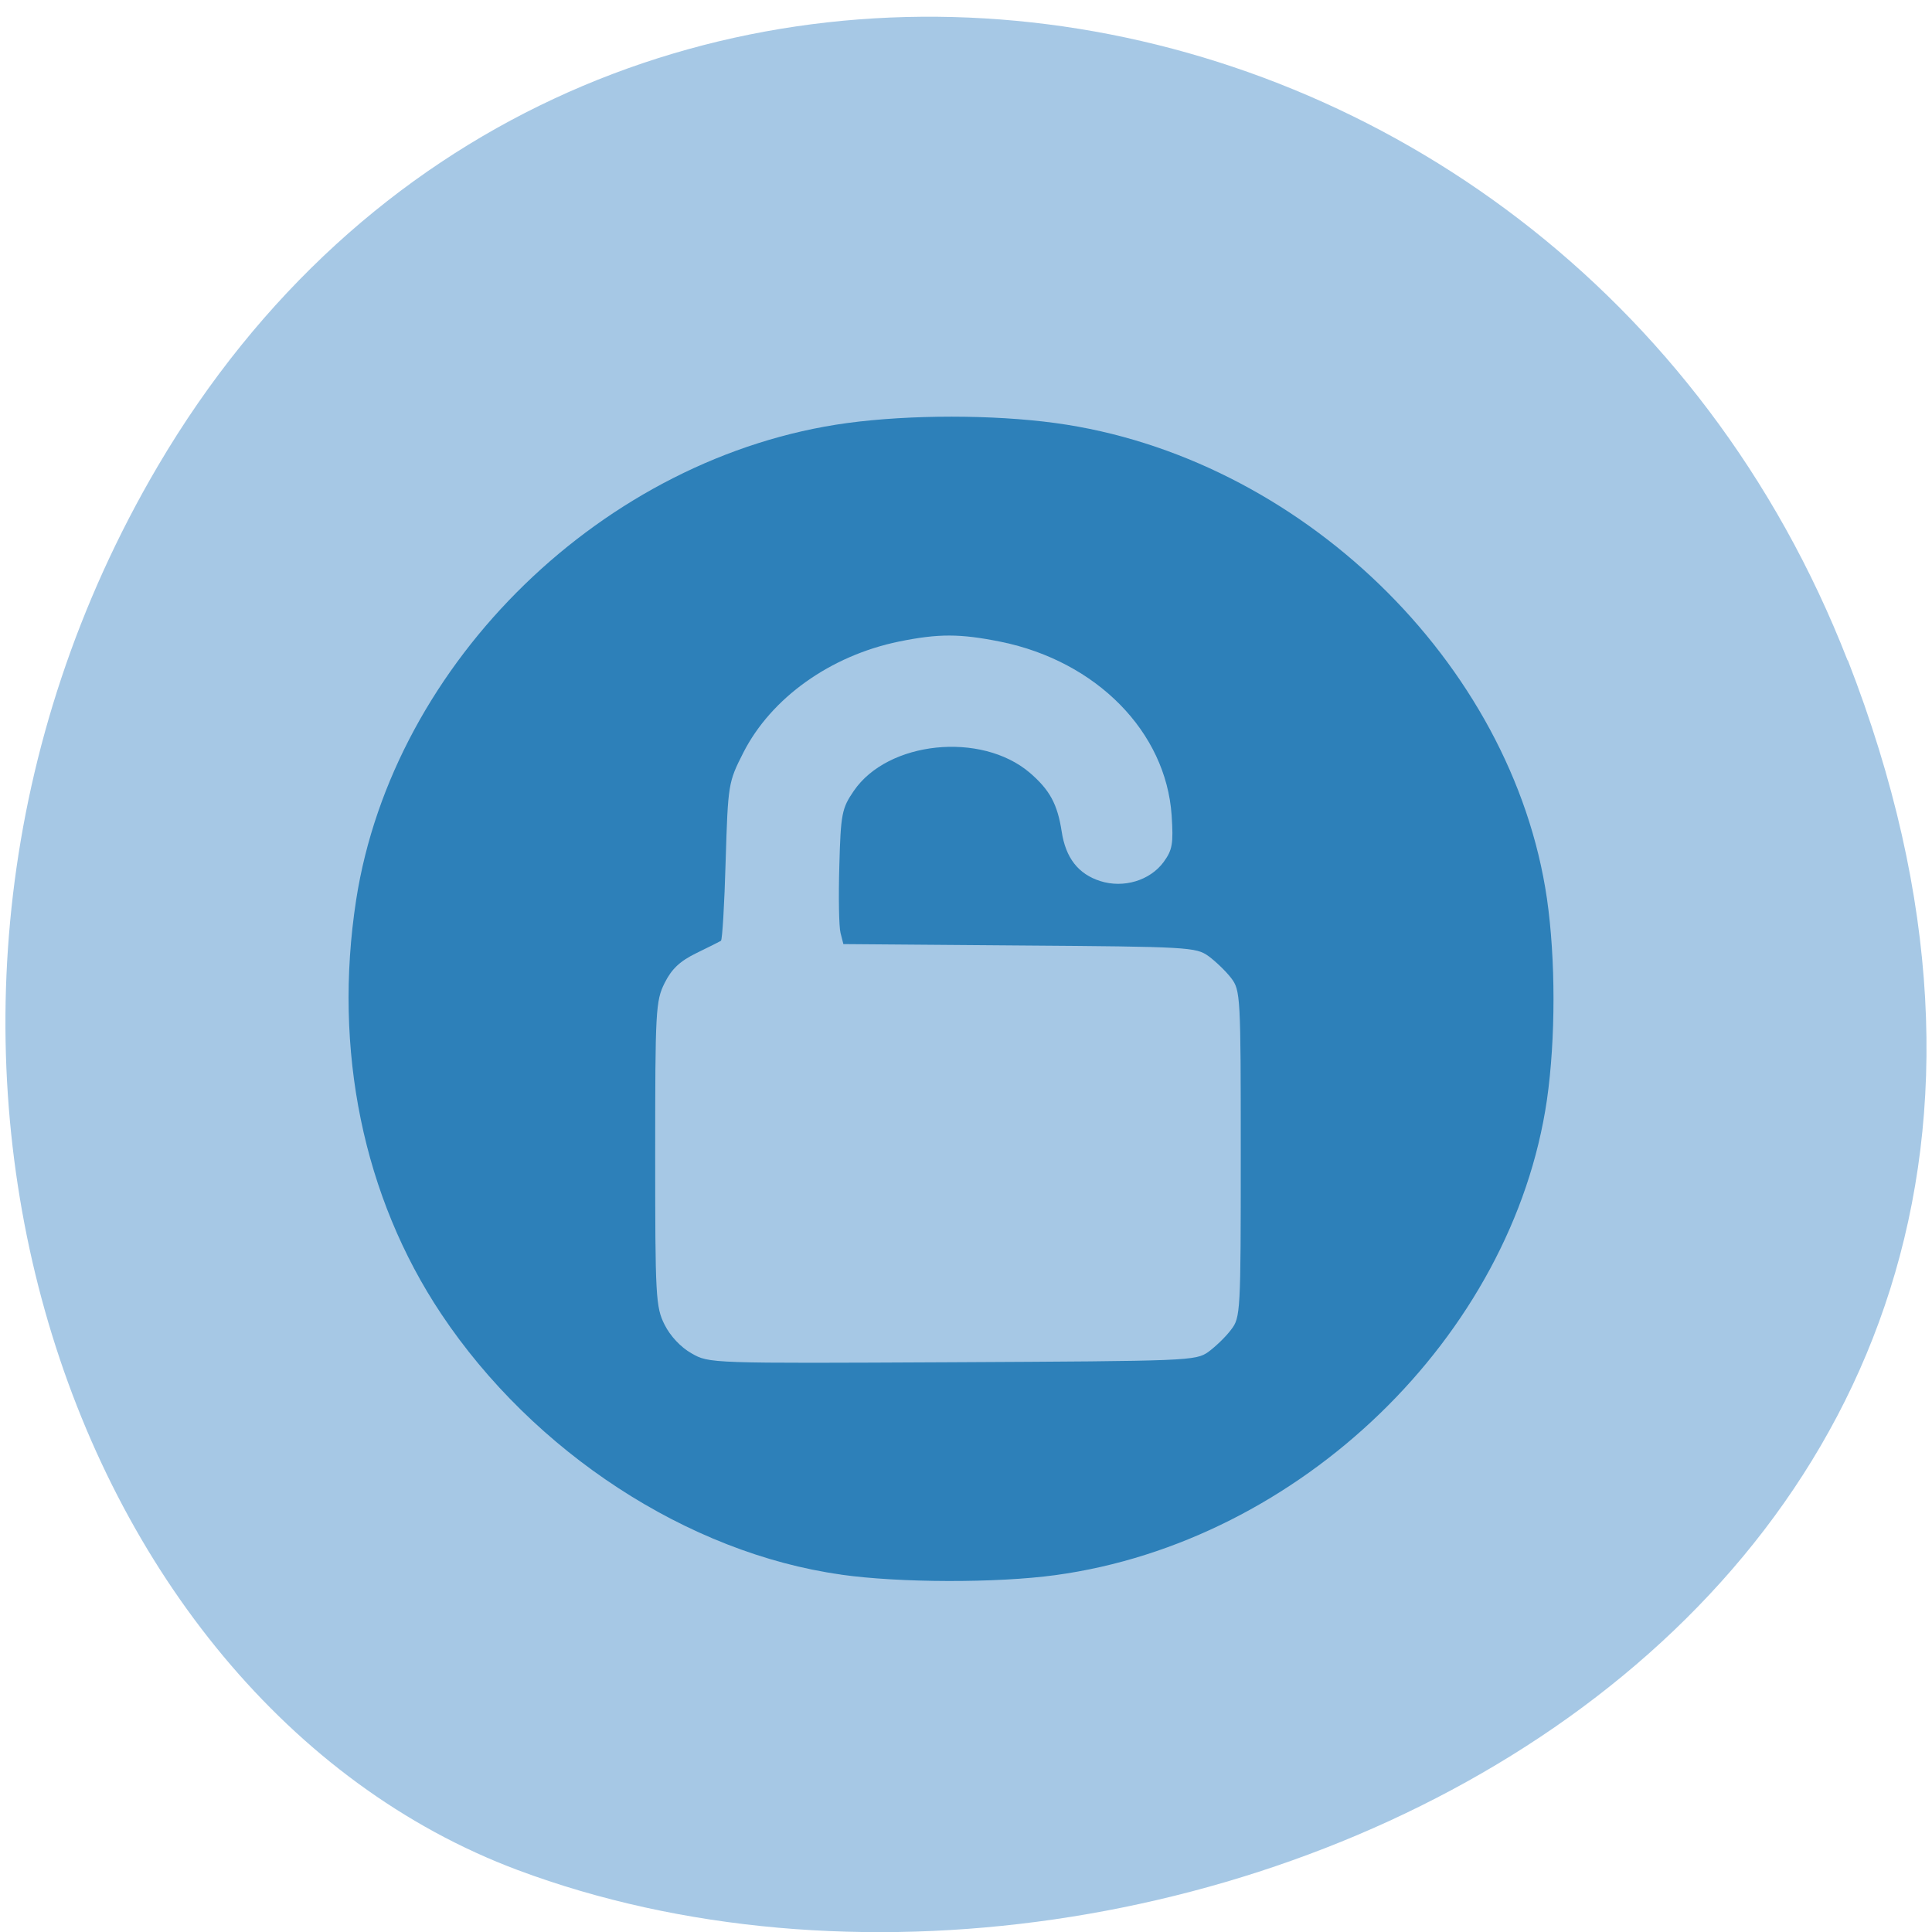 <svg xmlns="http://www.w3.org/2000/svg" viewBox="0 0 32 32"><path d="m 30.605 10.934 c 6.211 15.926 -11.195 24.09 -22.03 20.04 c -7.563 -2.832 -11.332 -14.12 -5.961 -23.254 c 6.777 -11.516 23.2 -9.07 27.988 3.219" fill="#a6c8e5"/><path d="m 13.93 26.08 c -2.535 -0.355 -5.094 -2.027 -6.621 -4.316 c -1.293 -1.938 -1.793 -4.375 -1.41 -6.859 c 0.613 -3.949 4.121 -7.352 8.133 -7.898 c 1.047 -0.141 2.41 -0.141 3.449 0 c 4.04 0.551 7.57 3.965 8.141 7.875 c 0.145 1 0.145 2.328 0 3.336 c -0.57 3.91 -4.094 7.32 -8.141 7.871 c -0.973 0.133 -2.586 0.129 -3.551 -0.008 m 6.086 -3.691 c 0.117 -0.086 0.289 -0.25 0.375 -0.367 c 0.156 -0.199 0.16 -0.297 0.16 -2.91 c 0 -2.613 -0.004 -2.711 -0.16 -2.914 c -0.086 -0.113 -0.258 -0.277 -0.375 -0.363 c -0.207 -0.148 -0.328 -0.156 -3.133 -0.176 l -2.914 -0.023 l -0.047 -0.184 c -0.027 -0.102 -0.035 -0.602 -0.02 -1.113 c 0.023 -0.863 0.043 -0.953 0.238 -1.238 c 0.563 -0.828 2.109 -0.988 2.914 -0.305 c 0.332 0.285 0.461 0.52 0.531 0.977 c 0.066 0.434 0.273 0.703 0.641 0.82 c 0.383 0.121 0.82 -0.008 1.047 -0.316 c 0.145 -0.199 0.164 -0.301 0.133 -0.773 c -0.094 -1.383 -1.242 -2.551 -2.828 -2.875 c -0.68 -0.137 -1.031 -0.137 -1.688 -0.004 c -1.137 0.234 -2.117 0.934 -2.578 1.84 c -0.25 0.492 -0.254 0.52 -0.293 1.797 c -0.02 0.711 -0.055 1.305 -0.078 1.32 c -0.02 0.012 -0.203 0.105 -0.406 0.203 c -0.273 0.133 -0.41 0.262 -0.527 0.496 c -0.148 0.297 -0.156 0.457 -0.156 2.832 c 0 2.359 0.008 2.535 0.156 2.828 c 0.094 0.188 0.27 0.375 0.445 0.473 c 0.293 0.168 0.297 0.168 4.32 0.148 c 3.93 -0.02 4.03 -0.023 4.242 -0.172" fill="#2d80b9"/></svg>